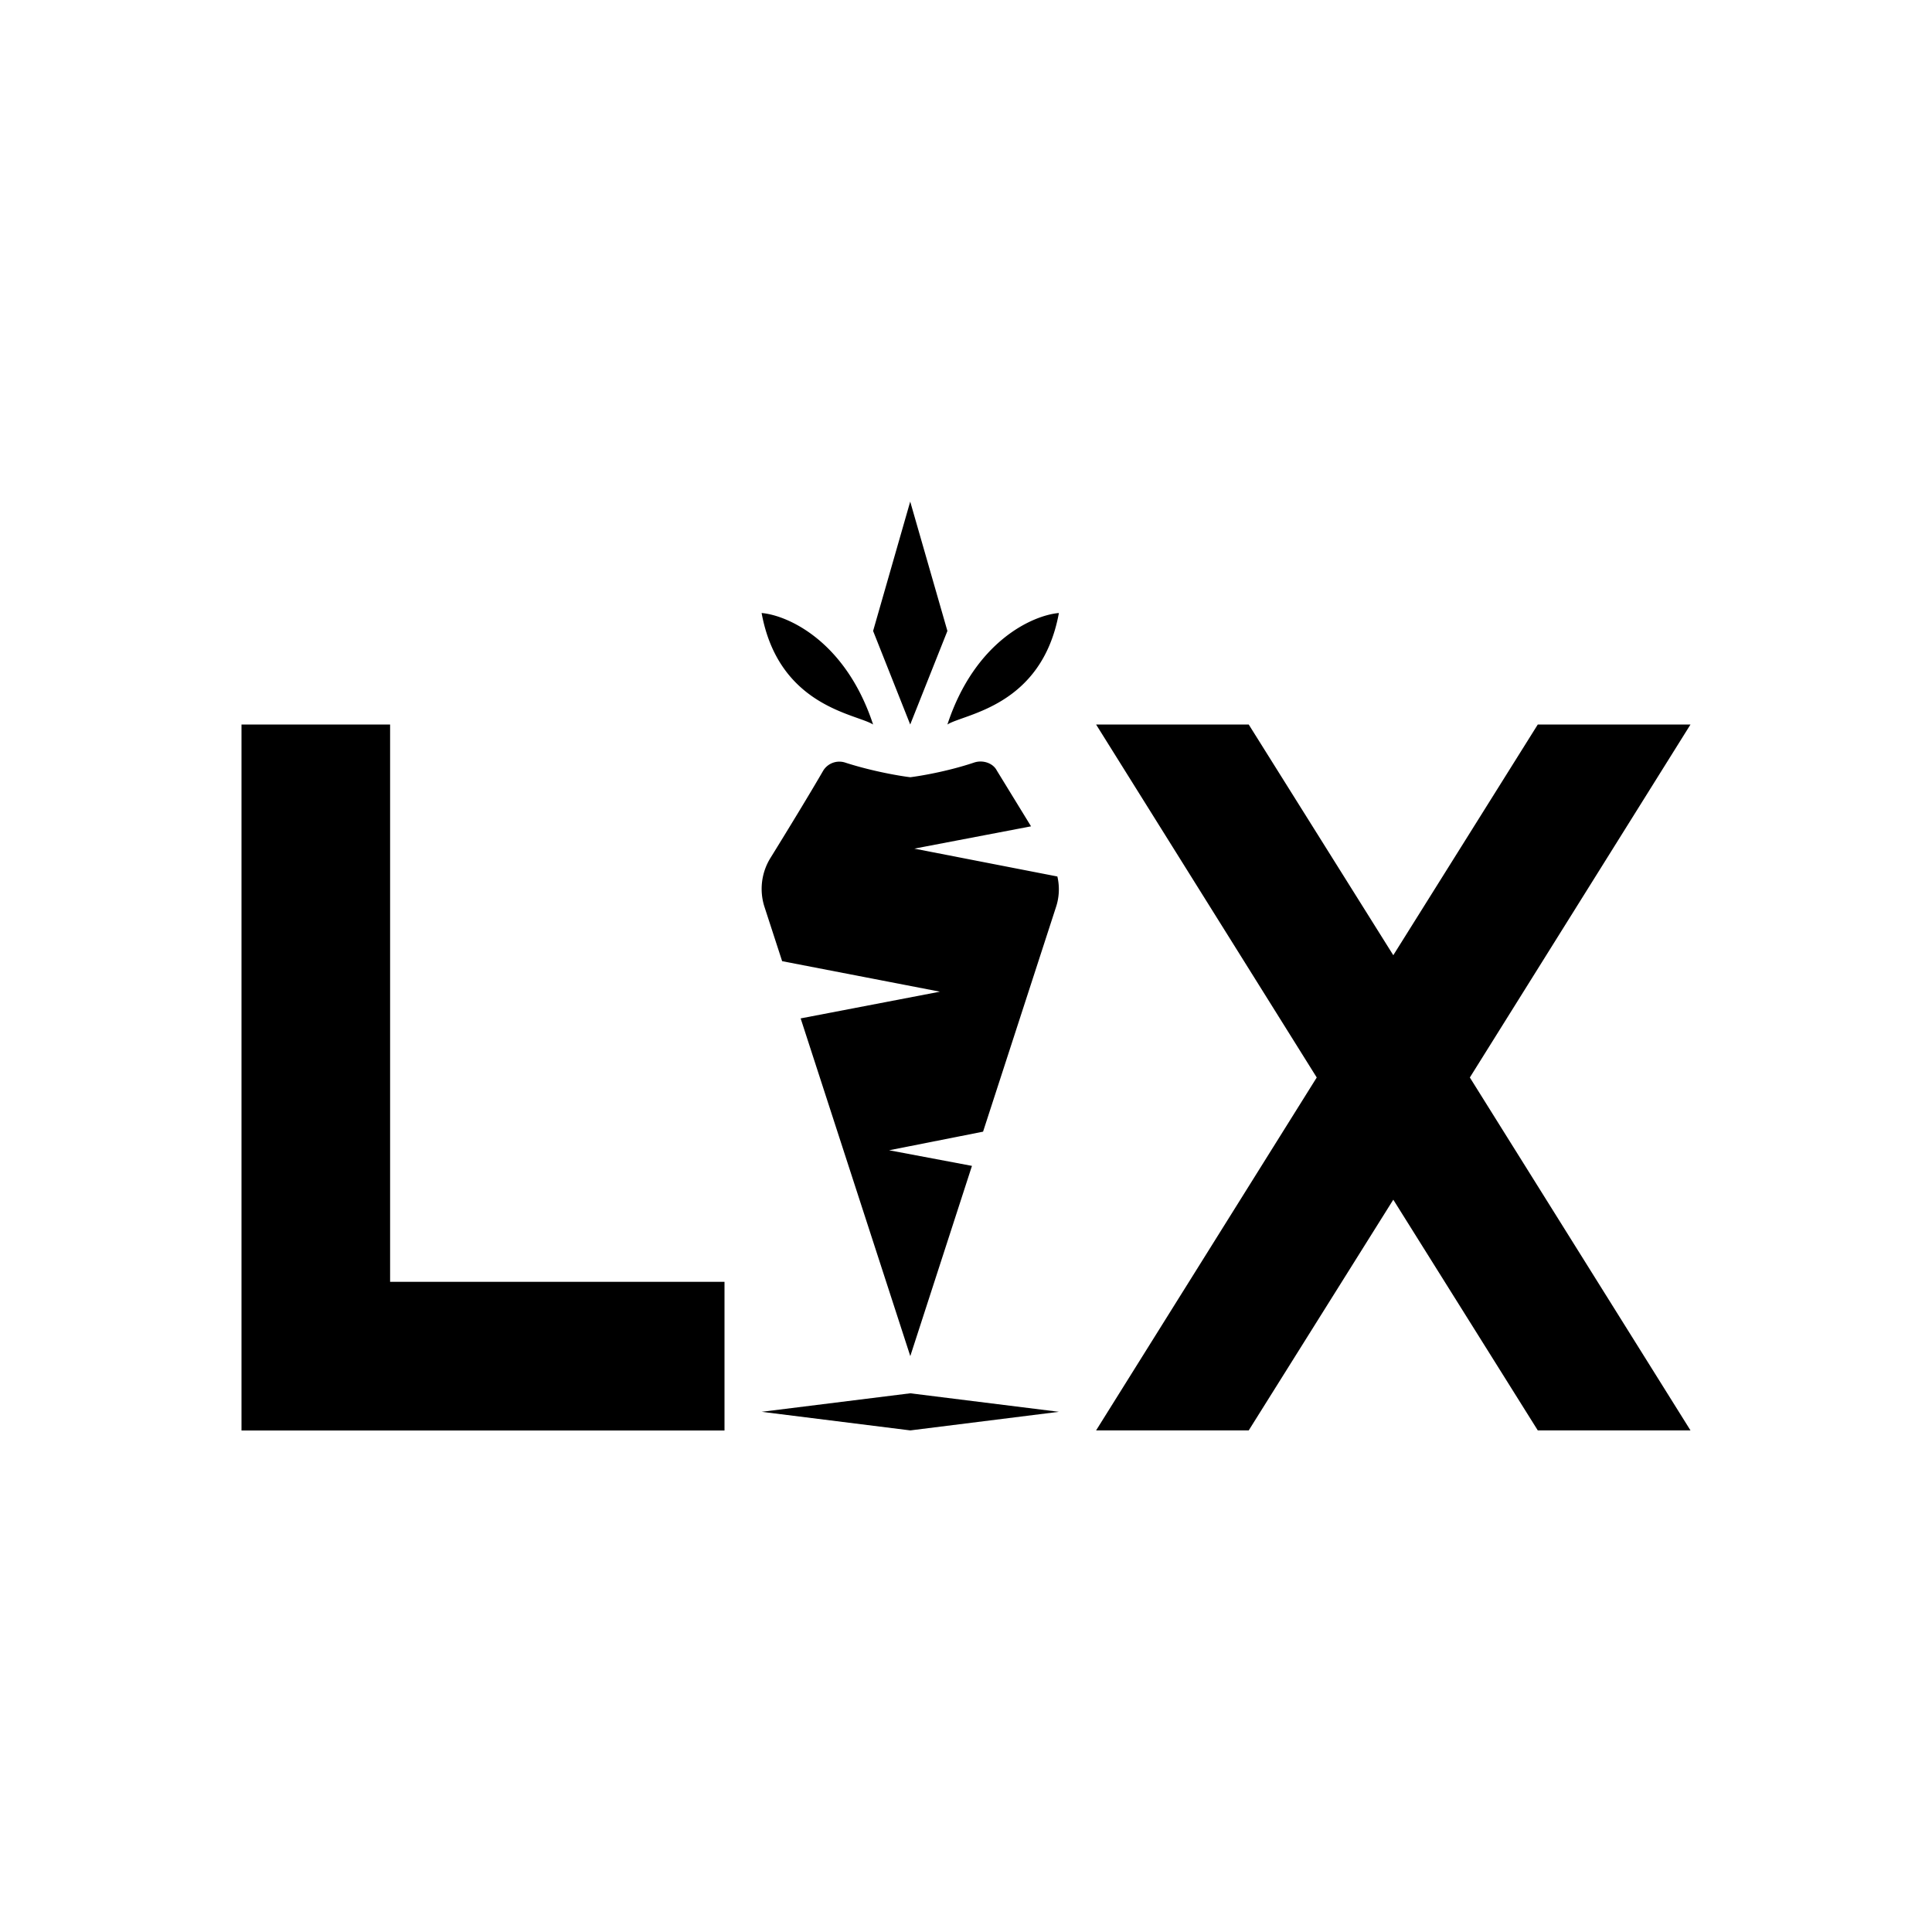 <svg xmlns="http://www.w3.org/2000/svg" width="3em" height="3em" viewBox="0 0 24 24"><path fill="currentColor" d="m10.846 7.838l.461-1.607l.462 1.607L11.307 9zM21 9h-1.897l-1.795 2.866L15.512 9h-1.896l2.741 4.385l-2.741 4.384h1.896l1.796-2.866l1.795 2.866H21l-2.741-4.384zM9.461 7.615c.323.028 1.043.346 1.385 1.385c-.212-.134-1.172-.222-1.385-1.385m3.693 0c-.323.028-1.043.346-1.385 1.385c.212-.134 1.172-.222 1.385-1.385M4.846 9H3v8.77h6v-1.847H4.846zm4.87 2.94l-.218-.67a.73.73 0 0 1 .079-.622c.217-.351.49-.799.65-1.076a.235.235 0 0 1 .278-.097c.346.111.692.167.803.18c.106-.013.457-.069.798-.184c.106-.033.23.009.277.101l.425.693l-1.45.277l1.777.346a.7.7 0 0 1-.018.383l-.905 2.787l-1.167.231l1.029.194l-.766 2.363l-1.362-4.195l1.73-.332zm-.255 5.598l1.847-.23l1.846.23l-1.846.231z"/></svg>